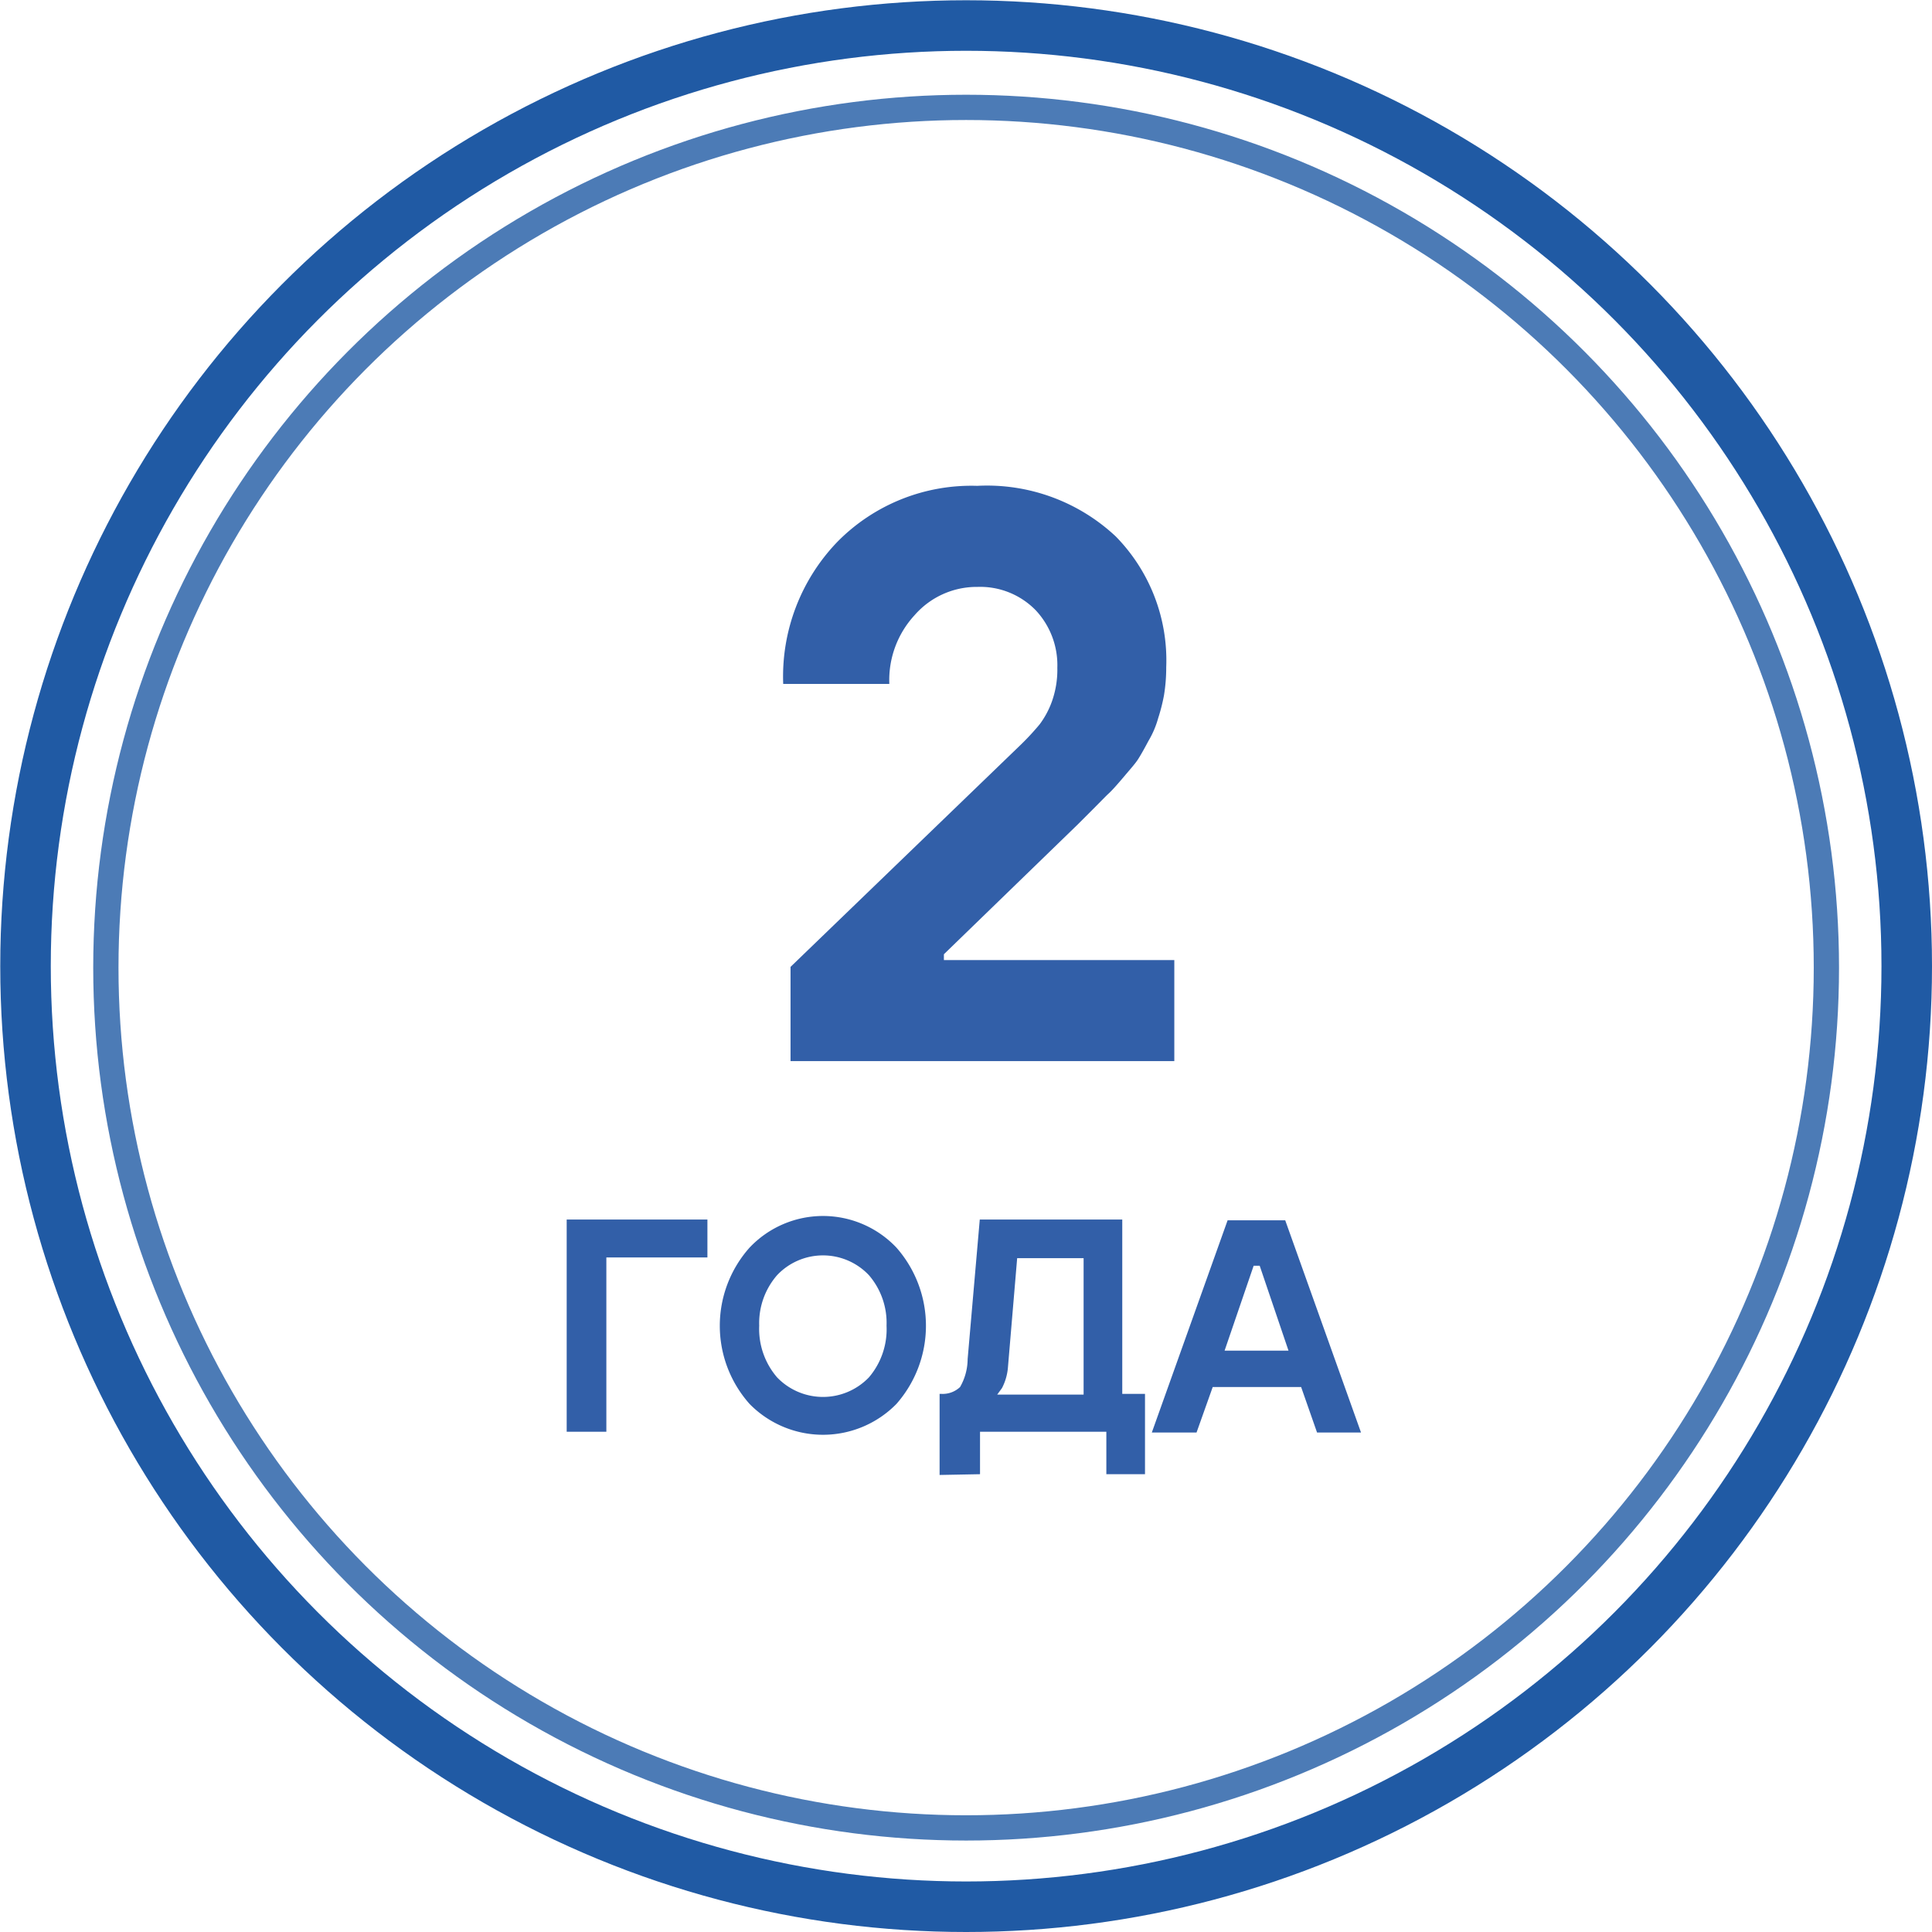 <svg id="Layer_1" data-name="Layer 1" xmlns="http://www.w3.org/2000/svg" viewBox="0 0 76.47 76.47"><defs><style>.cls-1,.cls-2{fill:none;stroke:#205aa4;}.cls-1{opacity:0.8;isolation:isolate;}.cls-2{stroke-width:2px;}.cls-3{fill:#325fa8;}</style></defs><circle class="cls-1" cx="38.24" cy="38.3" r="34.05"/><circle class="cls-2" cx="38.24" cy="38.24" r="37.23"/><path class="cls-3" d="M22.43,56.67v-8.4H28v1.5H24v6.9Zm8.33-2.15a2.52,2.52,0,0,0,3.63,0,2.93,2.93,0,0,0,.7-2.05,2.89,2.89,0,0,0-.7-2,2.5,2.5,0,0,0-3.63,0,2.89,2.89,0,0,0-.71,2A2.94,2.94,0,0,0,30.76,54.52Zm-1.09-5.14a4,4,0,0,1,5.81,0,4.68,4.68,0,0,1,0,6.19,4.07,4.07,0,0,1-5.81,0,4.65,4.65,0,0,1,0-6.19Zm7.52,9V55.17h.06A1,1,0,0,0,38,54.9a2.25,2.25,0,0,0,.3-1.11l.48-5.52h5.64v6.9h.9v3.18H43.79V56.67h-5v1.68Zm2.28-3.18h3.42v-5.4H40.26l-.37,4.38a2.17,2.17,0,0,1-.23.76Zm6.12,1.5,3-8.4h2.28l3,8.4H52.13l-.63-1.8H48l-.64,1.8Zm2.88-3.24H51l-1.14-3.36h-.24Z"/><path class="cls-3" d="M31.29,42V38.27l9.12-8.8a10.24,10.24,0,0,0,.74-.8,3.45,3.45,0,0,0,.48-.89,3.75,3.75,0,0,0,.22-1.35A3.18,3.18,0,0,0,41,24.16a3.07,3.07,0,0,0-2.31-.93,3.26,3.26,0,0,0-2.49,1.12,3.79,3.79,0,0,0-1,2.72H31a7.68,7.68,0,0,1,2.15-5.63,7.44,7.44,0,0,1,5.53-2.21,7.45,7.45,0,0,1,5.48,2,7,7,0,0,1,2,5.18,6.77,6.77,0,0,1-.09,1.12,7.32,7.32,0,0,1-.23.9,3.68,3.68,0,0,1-.38.89c-.17.32-.31.57-.42.74s-.3.38-.57.7-.47.54-.58.64-.3.3-.64.64l-.61.61-5.28,5.12V38h9.12v4Z"/></svg>